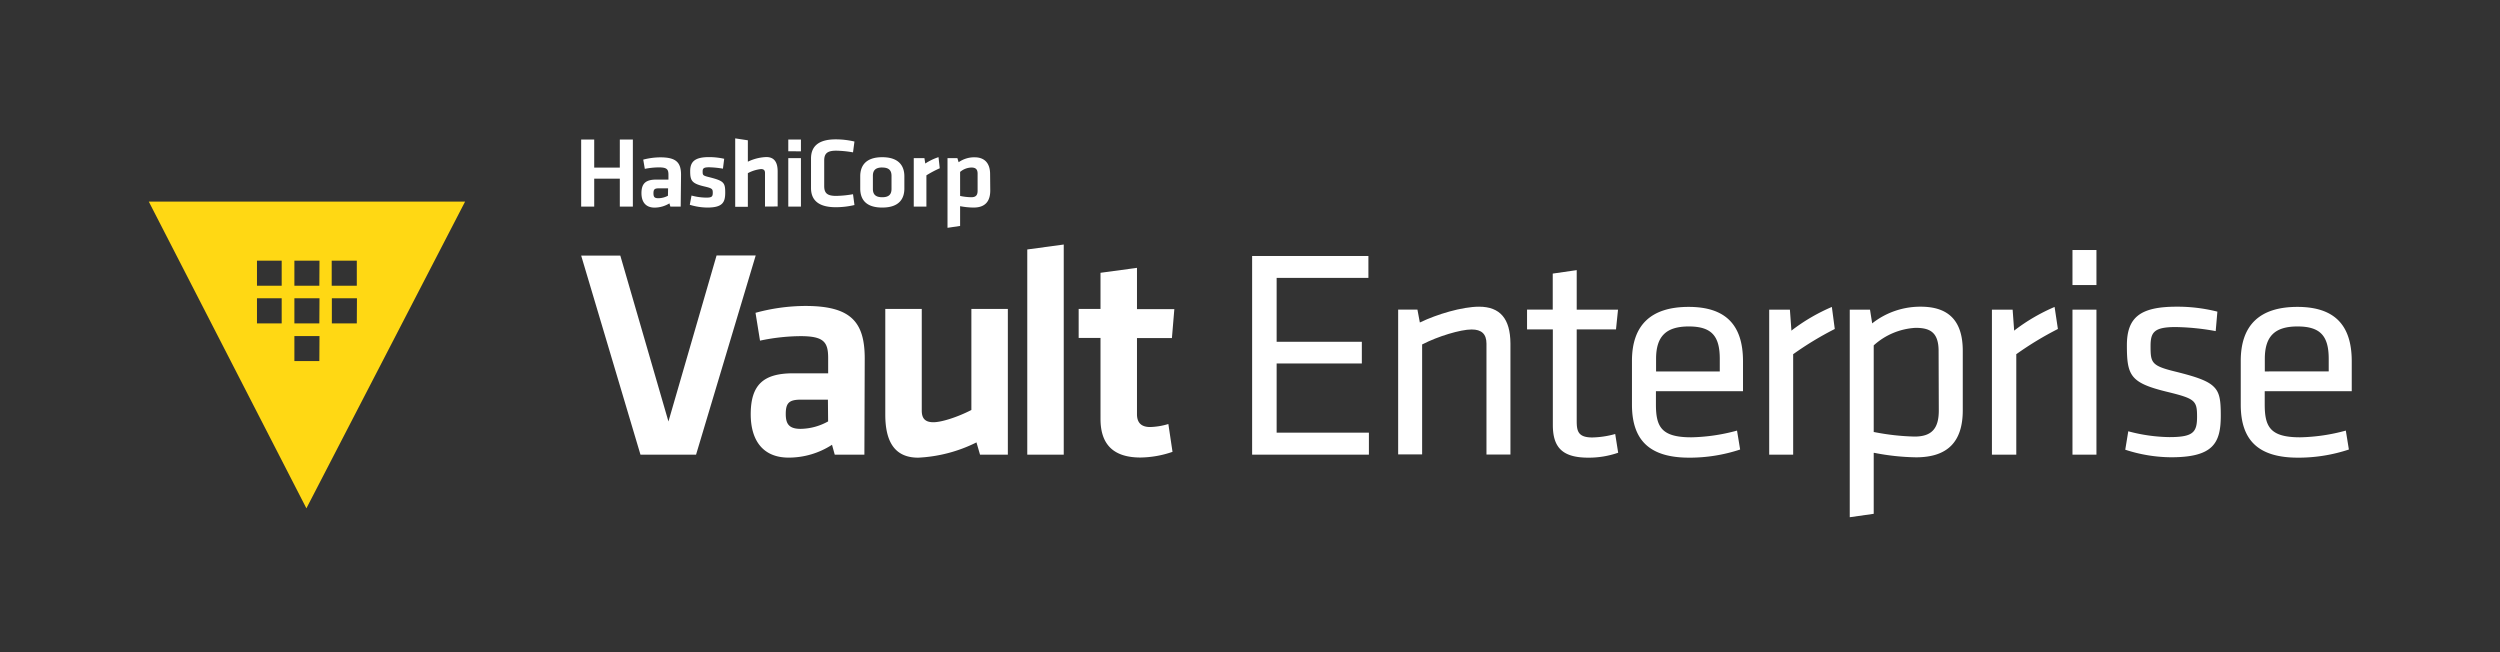 <svg id="LOGOS" xmlns="http://www.w3.org/2000/svg" viewBox="0 0 505.88 132"><rect x="0" y="0" width="505.88" height="132" fill="#333333" stroke="none"/><defs><style>.cls-1{fill:#fff;}.cls-2{fill:#ffd814;}</style></defs><path class="cls-1" d="M258.33,87.55v-14h17.24V69.16H258.33V56.23H276.9V51.8H253.37V92H277V87.55Z"/><path class="cls-1" d="M299.3,62.06c-3.49,0-8.6,1.57-11.84,3.13l-.15.07-.49-2.61h-3.9l0,29.3h4.85l0-22.28.07,0c3.12-1.61,7.68-3,9.95-3,2,0,3,.91,3,2.86l0,22.44h4.85l0-22.51C305.6,64.49,303.55,62.07,299.3,62.06Z"/><path class="cls-1" d="M326.84,87.82a18.38,18.38,0,0,1-4.64.7c-2.93,0-3.15-1.35-3.15-3.41V66.66H327l.41-4h-8.36v-8l-4.85.7v7.29H309v4h5.22V86c0,4.7,2.09,6.61,7.22,6.61a18.18,18.18,0,0,0,6-1Z"/><path class="cls-1" d="M352.7,79.16V73.1c0-7.43-3.59-11-11-11-7.61,0-11.47,3.67-11.47,10.92v8.86c0,7.32,3.68,10.73,11.59,10.73a32.47,32.47,0,0,0,10.3-1.65l-.63-3.83a37.45,37.45,0,0,1-9.25,1.36c-6.09,0-7.16-2.15-7.16-6.67V79.16Zm-17.59-6.55c0-4.53,2-6.55,6.62-6.55S348,68,348,72.61v2.55H335.11Z"/><path class="cls-1" d="M370.68,62.11a37.62,37.62,0,0,0-8,4.65l-.18.15-.31-4.25H358V92h4.85V71.64l.05,0a65.81,65.81,0,0,1,8.37-5.07Z"/><path class="cls-1" d="M388.67,62.06A15.71,15.71,0,0,0,379,65.31l-.16.13-.44-2.78H374.3v42l4.85-.69V91.64l.15,0a46.91,46.91,0,0,0,8.4.9c6.37,0,9.47-3.11,9.47-9.52V71C397.17,65,394.39,62.06,388.67,62.06Zm3.65,21c0,3.7-1.47,5.28-4.92,5.28a47.39,47.39,0,0,1-8.15-.91l-.1,0V69.89l0,0a13.73,13.73,0,0,1,8.46-3.55c2.8,0,4.67.79,4.67,4.68Z"/><path class="cls-1" d="M415.75,62.11a37.62,37.62,0,0,0-8,4.65l-.18.15-.31-4.25h-4.19V92H408V71.64l.05,0a65.81,65.81,0,0,1,8.37-5.07Z"/><path class="cls-1" d="M419.37,50.59v7.09h4.85V50.59Zm0,12.07V92h4.85V62.66Z"/><path class="cls-1" d="M448,78.3c-1.24-1.28-3.67-2.07-7.7-3.08-5-1.21-5.13-1.81-5.13-5.22,0-2.82.77-3.82,5.09-3.82a48.45,48.45,0,0,1,8.09.82l.34-3.94a33,33,0,0,0-8.24-1c-7.34,0-10.07,2.12-10.07,7.82,0,6.08.68,7.56,7.91,9.35,5.88,1.43,6.29,1.77,6.29,5.09,0,3.15-.77,4.13-5.59,4.13a33.55,33.55,0,0,1-8.33-1.18L430.05,91a30.34,30.34,0,0,0,9.27,1.53c8.51,0,10.06-2.84,10.06-8.43C449.38,81.07,449.19,79.49,448,78.3Z"/><path class="cls-1" d="M475.88,79.16V73.1c0-7.43-3.59-11-11-11-7.6,0-11.46,3.67-11.46,10.92v8.86c0,7.32,3.68,10.73,11.59,10.73a32.36,32.36,0,0,0,10.29-1.65l-.62-3.83a37.45,37.45,0,0,1-9.25,1.36c-6.09,0-7.16-2.15-7.16-6.67V79.16Zm-17.59-6.55c0-4.53,2-6.55,6.61-6.55s6.32,1.9,6.32,6.55v2.55H458.29Z"/><path class="cls-1" d="M145,51.69h7.92L140.85,92H129.6l-12-40.28h7.92l9.74,33.57Z"/><path class="cls-1" d="M174.91,92h-6l-.55-2a16.12,16.12,0,0,1-8.77,2.6c-5.38,0-7.68-3.69-7.68-8.77,0-6,2.6-8.29,8.59-8.29h7.08V72.44c0-3.27-.91-4.42-5.63-4.42a40.72,40.72,0,0,0-8.16.91l-.91-5.63a38.68,38.68,0,0,1,10.1-1.39c9.25,0,12,3.27,12,10.65Zm-7.38-11.13h-5.45c-2.42,0-3.08.67-3.08,2.91,0,2,.66,3,3,3a11.69,11.69,0,0,0,5.57-1.51Z"/><path class="cls-1" d="M186.52,62.52V83.08c0,1.57.66,2.36,2.36,2.36s5-1.09,7.68-2.48V62.52h7.38V92h-5.63l-.72-2.48a29.44,29.44,0,0,1-11.8,3.09c-4.9,0-6.65-3.45-6.65-8.71V62.52Z"/><path class="cls-1" d="M207.87,92V50.48l7.38-1V92Z"/><path class="cls-1" d="M237.26,91.43a20.57,20.57,0,0,1-6.47,1.15c-5.38,0-8.1-2.54-8.1-7.8V68.38h-4.42V62.52h4.42V55.2l7.38-1v8.35h7.56l-.49,5.86h-7.07V83.81c0,1.57.72,2.6,2.66,2.6a13.92,13.92,0,0,0,3.69-.61Z"/><path class="cls-1" d="M125.42,41.81V36.16h-5.18v5.65H117.6V28.23h2.64v5.69h5.18V28.23h2.64V41.81Zm12.32,0h-2.09l-.19-.66a5.77,5.77,0,0,1-3,.86c-1.87,0-2.66-1.23-2.66-2.92,0-2,.9-2.75,3-2.75h2.46v-1c0-1.09-.32-1.47-1.95-1.47a14.94,14.94,0,0,0-2.83.3l-.32-1.87a14,14,0,0,1,3.5-.46c3.21,0,4.15,1.09,4.15,3.54Zm-2.55-3.7H133.3c-.84,0-1.07.22-1.07,1s.23,1,1,1a4.22,4.22,0,0,0,1.93-.5ZM143.1,42a12.53,12.53,0,0,1-3.52-.56l.35-1.87a12,12,0,0,0,3,.42c1.14,0,1.3-.24,1.3-1s-.12-.9-1.78-1.28c-2.49-.59-2.79-1.19-2.79-3.08s.91-2.84,3.82-2.84a14.07,14.07,0,0,1,3.06.34l-.25,2a19,19,0,0,0-2.81-.28c-1.11,0-1.3.24-1.3.85,0,.78.06.84,1.45,1.18,2.85.73,3.12,1.09,3.12,3.1S146.18,42,143.1,42Zm11.7-.2V35c0-.52-.23-.79-.81-.79a7.31,7.31,0,0,0-2.66.83v6.8h-2.56V28l2.56.39v4.33a9.34,9.34,0,0,1,3.73-.94c1.69,0,2.3,1.15,2.3,2.9v7.1Zm4.71-11.19V28.23h2.56v2.39Zm0,11.19V32h2.56v9.8Zm4.6-9.72c0-2.45,1.49-3.88,5-3.88a16.54,16.54,0,0,1,3.79.44l-.29,2.19a21.72,21.72,0,0,0-3.42-.34c-1.82,0-2.41.6-2.41,2v5.15c0,1.43.59,2,2.41,2a21.72,21.72,0,0,0,3.42-.34l.29,2.19a16.54,16.54,0,0,1-3.79.44c-3.48,0-5-1.43-5-3.88ZM178.52,42c-3.5,0-4.45-1.85-4.45-3.86V35.67c0-2,1-3.86,4.45-3.86S183,33.66,183,35.67v2.48C183,40.16,182,42,178.52,42Zm0-8.11c-1.36,0-1.89.59-1.89,1.69v2.64c0,1.1.53,1.69,1.89,1.69s1.88-.59,1.88-1.69V35.59C180.4,34.49,179.88,33.9,178.52,33.9Zm11.64.16a21.79,21.79,0,0,0-2.7,1.43v6.32H184.9V32h2.16l.17,1.09a11.15,11.15,0,0,1,2.68-1.29Zm10.22,4.49c0,2.17-1,3.46-3.37,3.46a14.85,14.85,0,0,1-2.73-.28v4l-2.55.38V32h2l.25.83a5.48,5.48,0,0,1,3.23-1c2,0,3.14,1.17,3.14,3.4Zm-6.1,1.11a11.86,11.86,0,0,0,2.27.26c.92,0,1.27-.42,1.27-1.31V35.15c0-.81-.31-1.25-1.25-1.25a3.68,3.68,0,0,0-2.29.89Z"/><path class="cls-2" d="M30.11,40.8,62,102.86,94.11,40.8ZM57,65.44H52V60.36H57Zm0-7.62H52V52.74H57Zm7.62,15.24H59.57V68h5.08Zm0-7.62H59.57V60.36h5.08Zm0-7.62H59.57V52.74h5.08Zm7.58,7.62H67.15V60.36h5.08Zm-5.08-7.62V52.74h5.08v5.08Z"/></svg>